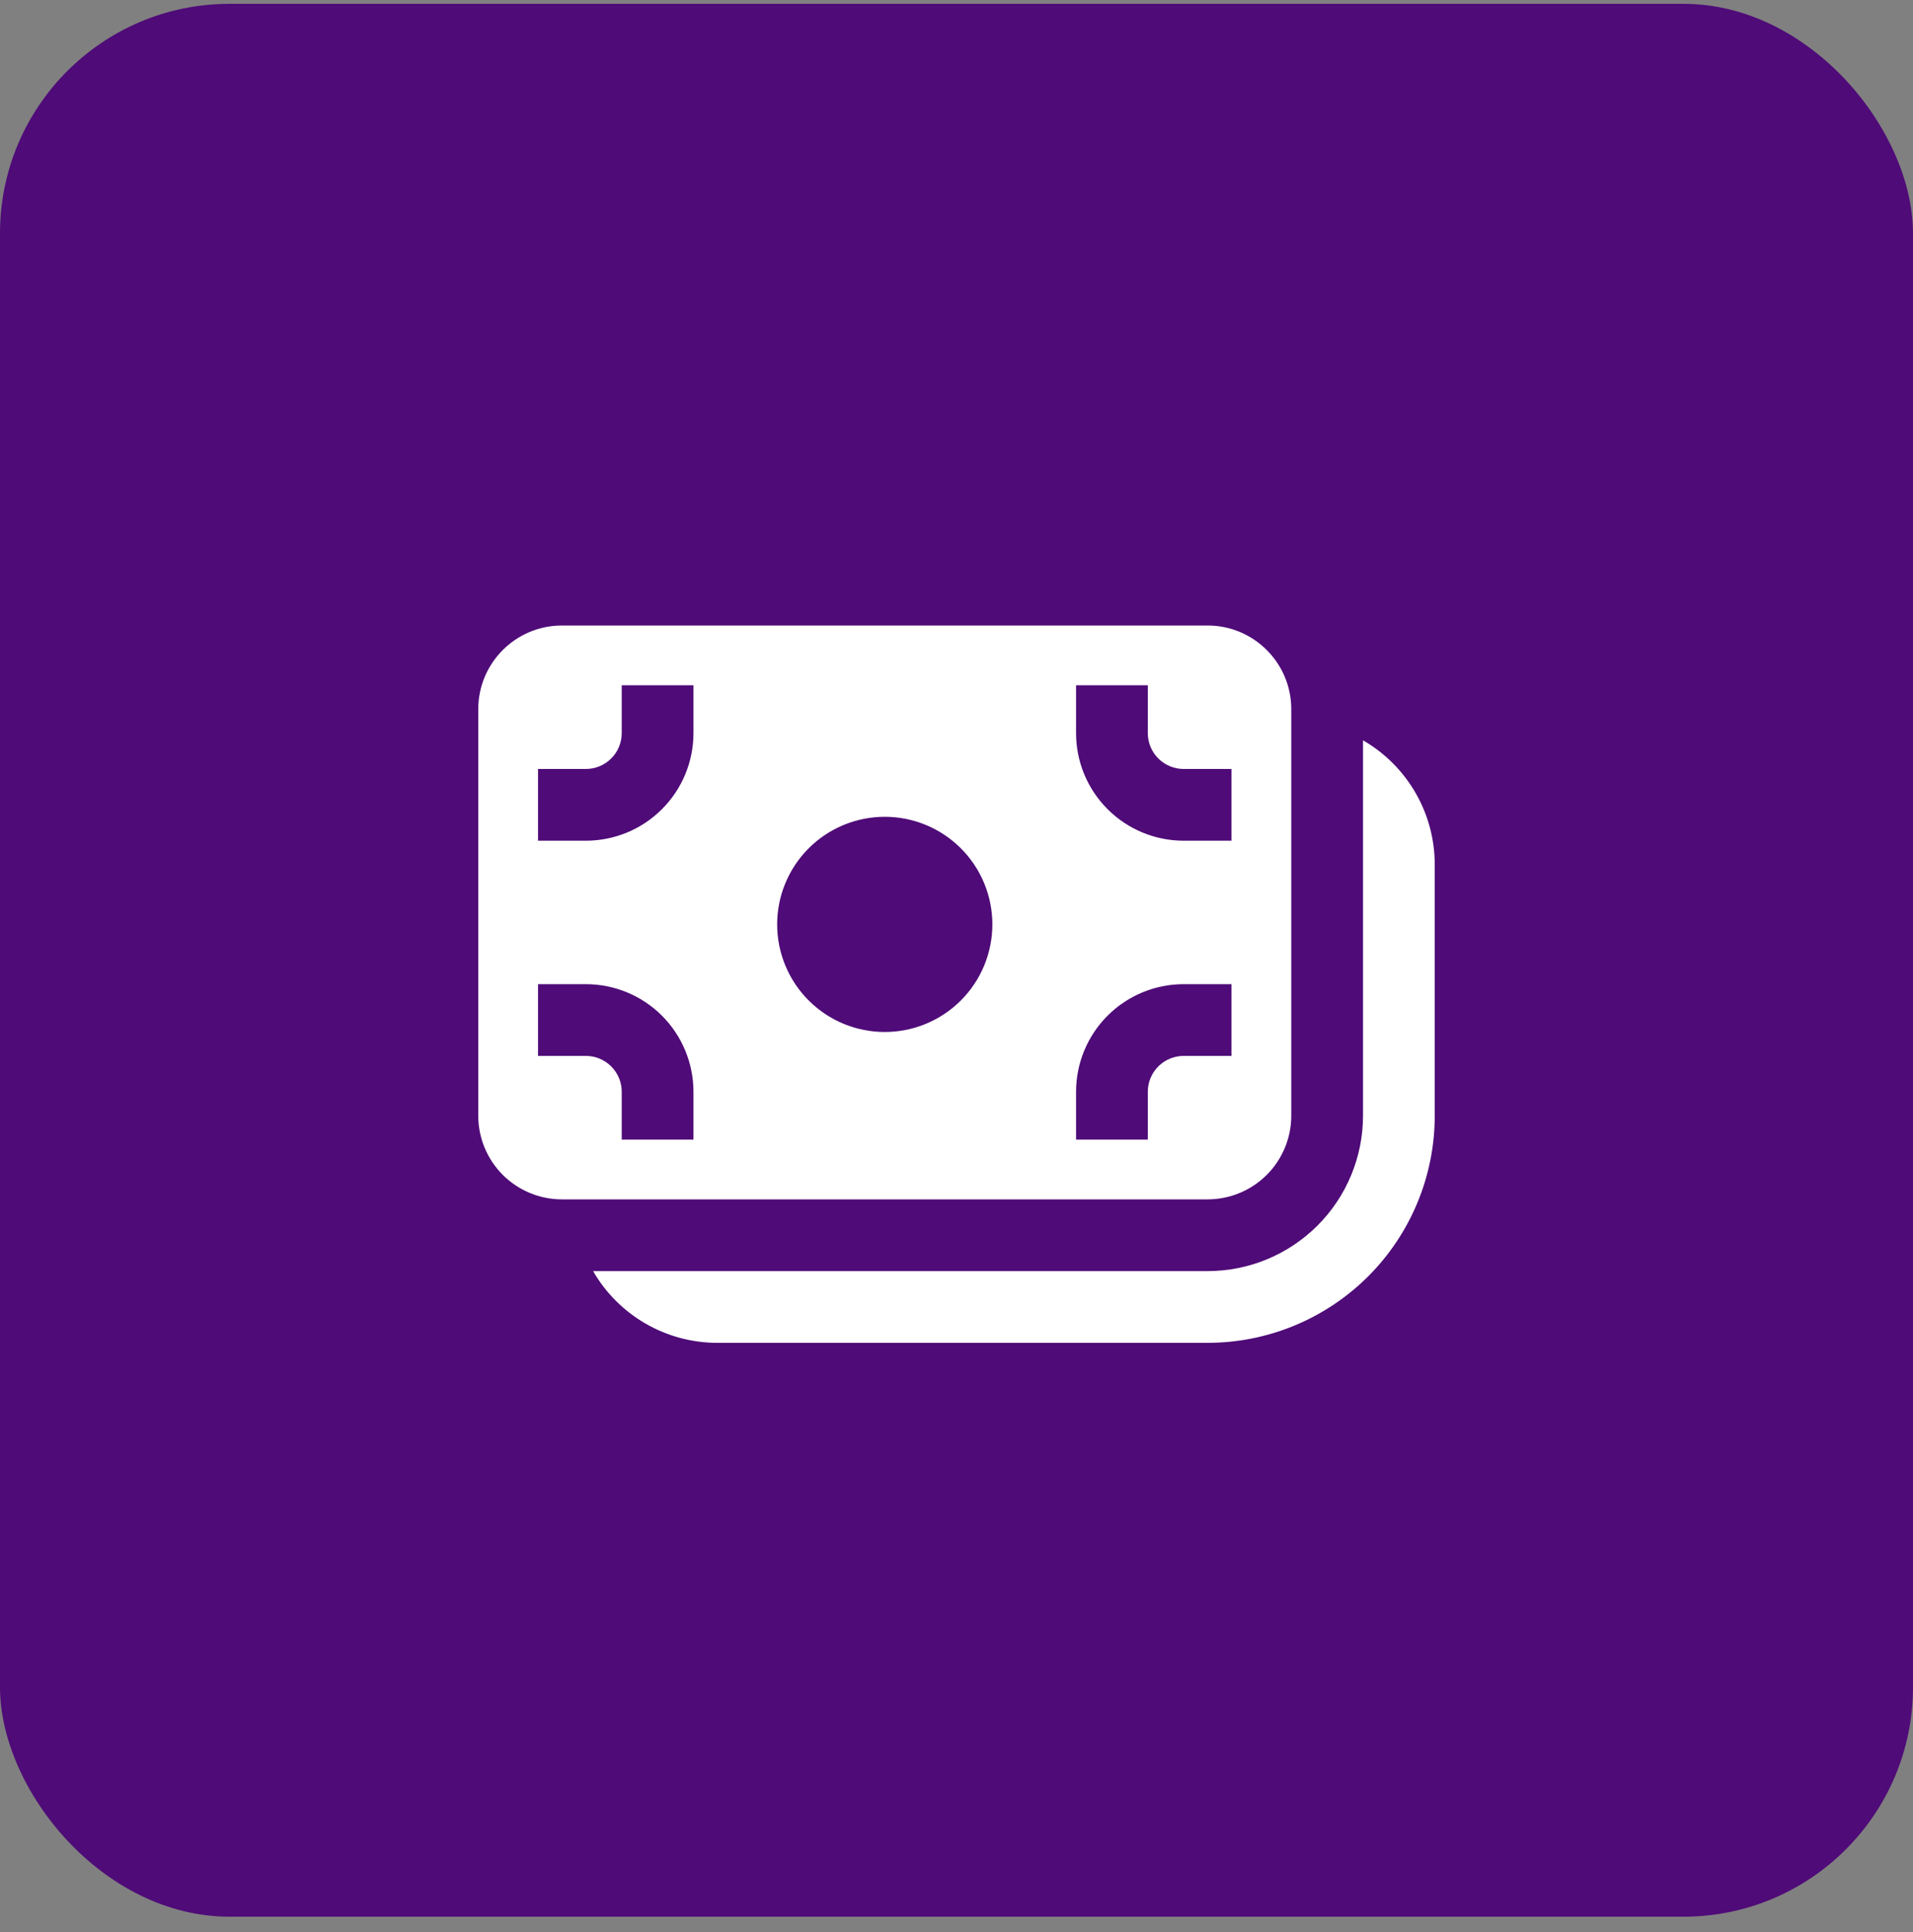 <svg width="100" height="101" viewBox="0 0 100 101" fill="none" xmlns="http://www.w3.org/2000/svg">
<rect x="0" y="0" width="100" height="101" fill="#808080" stroke="none"/>
<rect y="0.2" width="100" height="100" rx="12" fill="#4F0B78"/>
<path d="M25 37.075C25 34.66 26.96 32.7 29.375 32.7H63.125C65.54 32.7 67.5 34.66 67.5 37.075V58.325C67.5 59.485 67.039 60.598 66.219 61.419C65.398 62.239 64.285 62.7 63.125 62.7H29.375C28.215 62.7 27.102 62.239 26.281 61.419C25.461 60.598 25 59.485 25 58.325V37.075ZM32.5 35.825V38.325C32.5 38.822 32.303 39.299 31.951 39.651C31.599 40.002 31.122 40.2 30.625 40.2H28.125V43.95H30.625C31.364 43.95 32.095 43.804 32.778 43.522C33.46 43.239 34.08 42.825 34.602 42.302C35.125 41.78 35.539 41.16 35.822 40.477C36.105 39.795 36.25 39.064 36.25 38.325V35.825H32.5ZM46.25 53.95C47.742 53.95 49.173 53.357 50.227 52.302C51.282 51.248 51.875 49.817 51.875 48.325C51.875 46.833 51.282 45.402 50.227 44.347C49.173 43.293 47.742 42.7 46.25 42.7C44.758 42.7 43.327 43.293 42.273 44.347C41.218 45.402 40.625 46.833 40.625 48.325C40.625 49.817 41.218 51.248 42.273 52.302C43.327 53.357 44.758 53.95 46.25 53.95ZM28.125 55.2H30.625C31.122 55.2 31.599 55.398 31.951 55.749C32.303 56.101 32.5 56.578 32.5 57.075V59.575H36.25V57.075C36.25 55.583 35.657 54.152 34.602 53.097C33.548 52.043 32.117 51.45 30.625 51.45H28.125V55.2ZM60 57.075C60 56.578 60.197 56.101 60.549 55.749C60.901 55.398 61.378 55.2 61.875 55.2H64.375V51.45H61.875C60.383 51.45 58.952 52.043 57.898 53.097C56.843 54.152 56.25 55.583 56.25 57.075V59.575H60V57.075ZM60 38.325V35.825H56.25V38.325C56.25 39.064 56.395 39.795 56.678 40.477C56.961 41.16 57.375 41.78 57.898 42.302C58.952 43.357 60.383 43.95 61.875 43.95H64.375V40.2H61.875C61.378 40.2 60.901 40.002 60.549 39.651C60.197 39.299 60 38.822 60 38.325ZM31.003 66.45C31.661 67.591 32.608 68.538 33.748 69.196C34.889 69.854 36.183 70.201 37.5 70.2H63.125C64.684 70.2 66.229 69.893 67.669 69.296C69.11 68.699 70.419 67.825 71.522 66.722C72.625 65.619 73.499 64.31 74.096 62.869C74.693 61.429 75 59.884 75 58.325V45.2C75 43.883 74.654 42.589 73.996 41.449C73.338 40.308 72.391 39.361 71.25 38.703V58.325C71.25 60.48 70.394 62.547 68.87 64.07C67.347 65.594 65.28 66.45 63.125 66.45H31.003Z" fill="white"/>
</svg>
